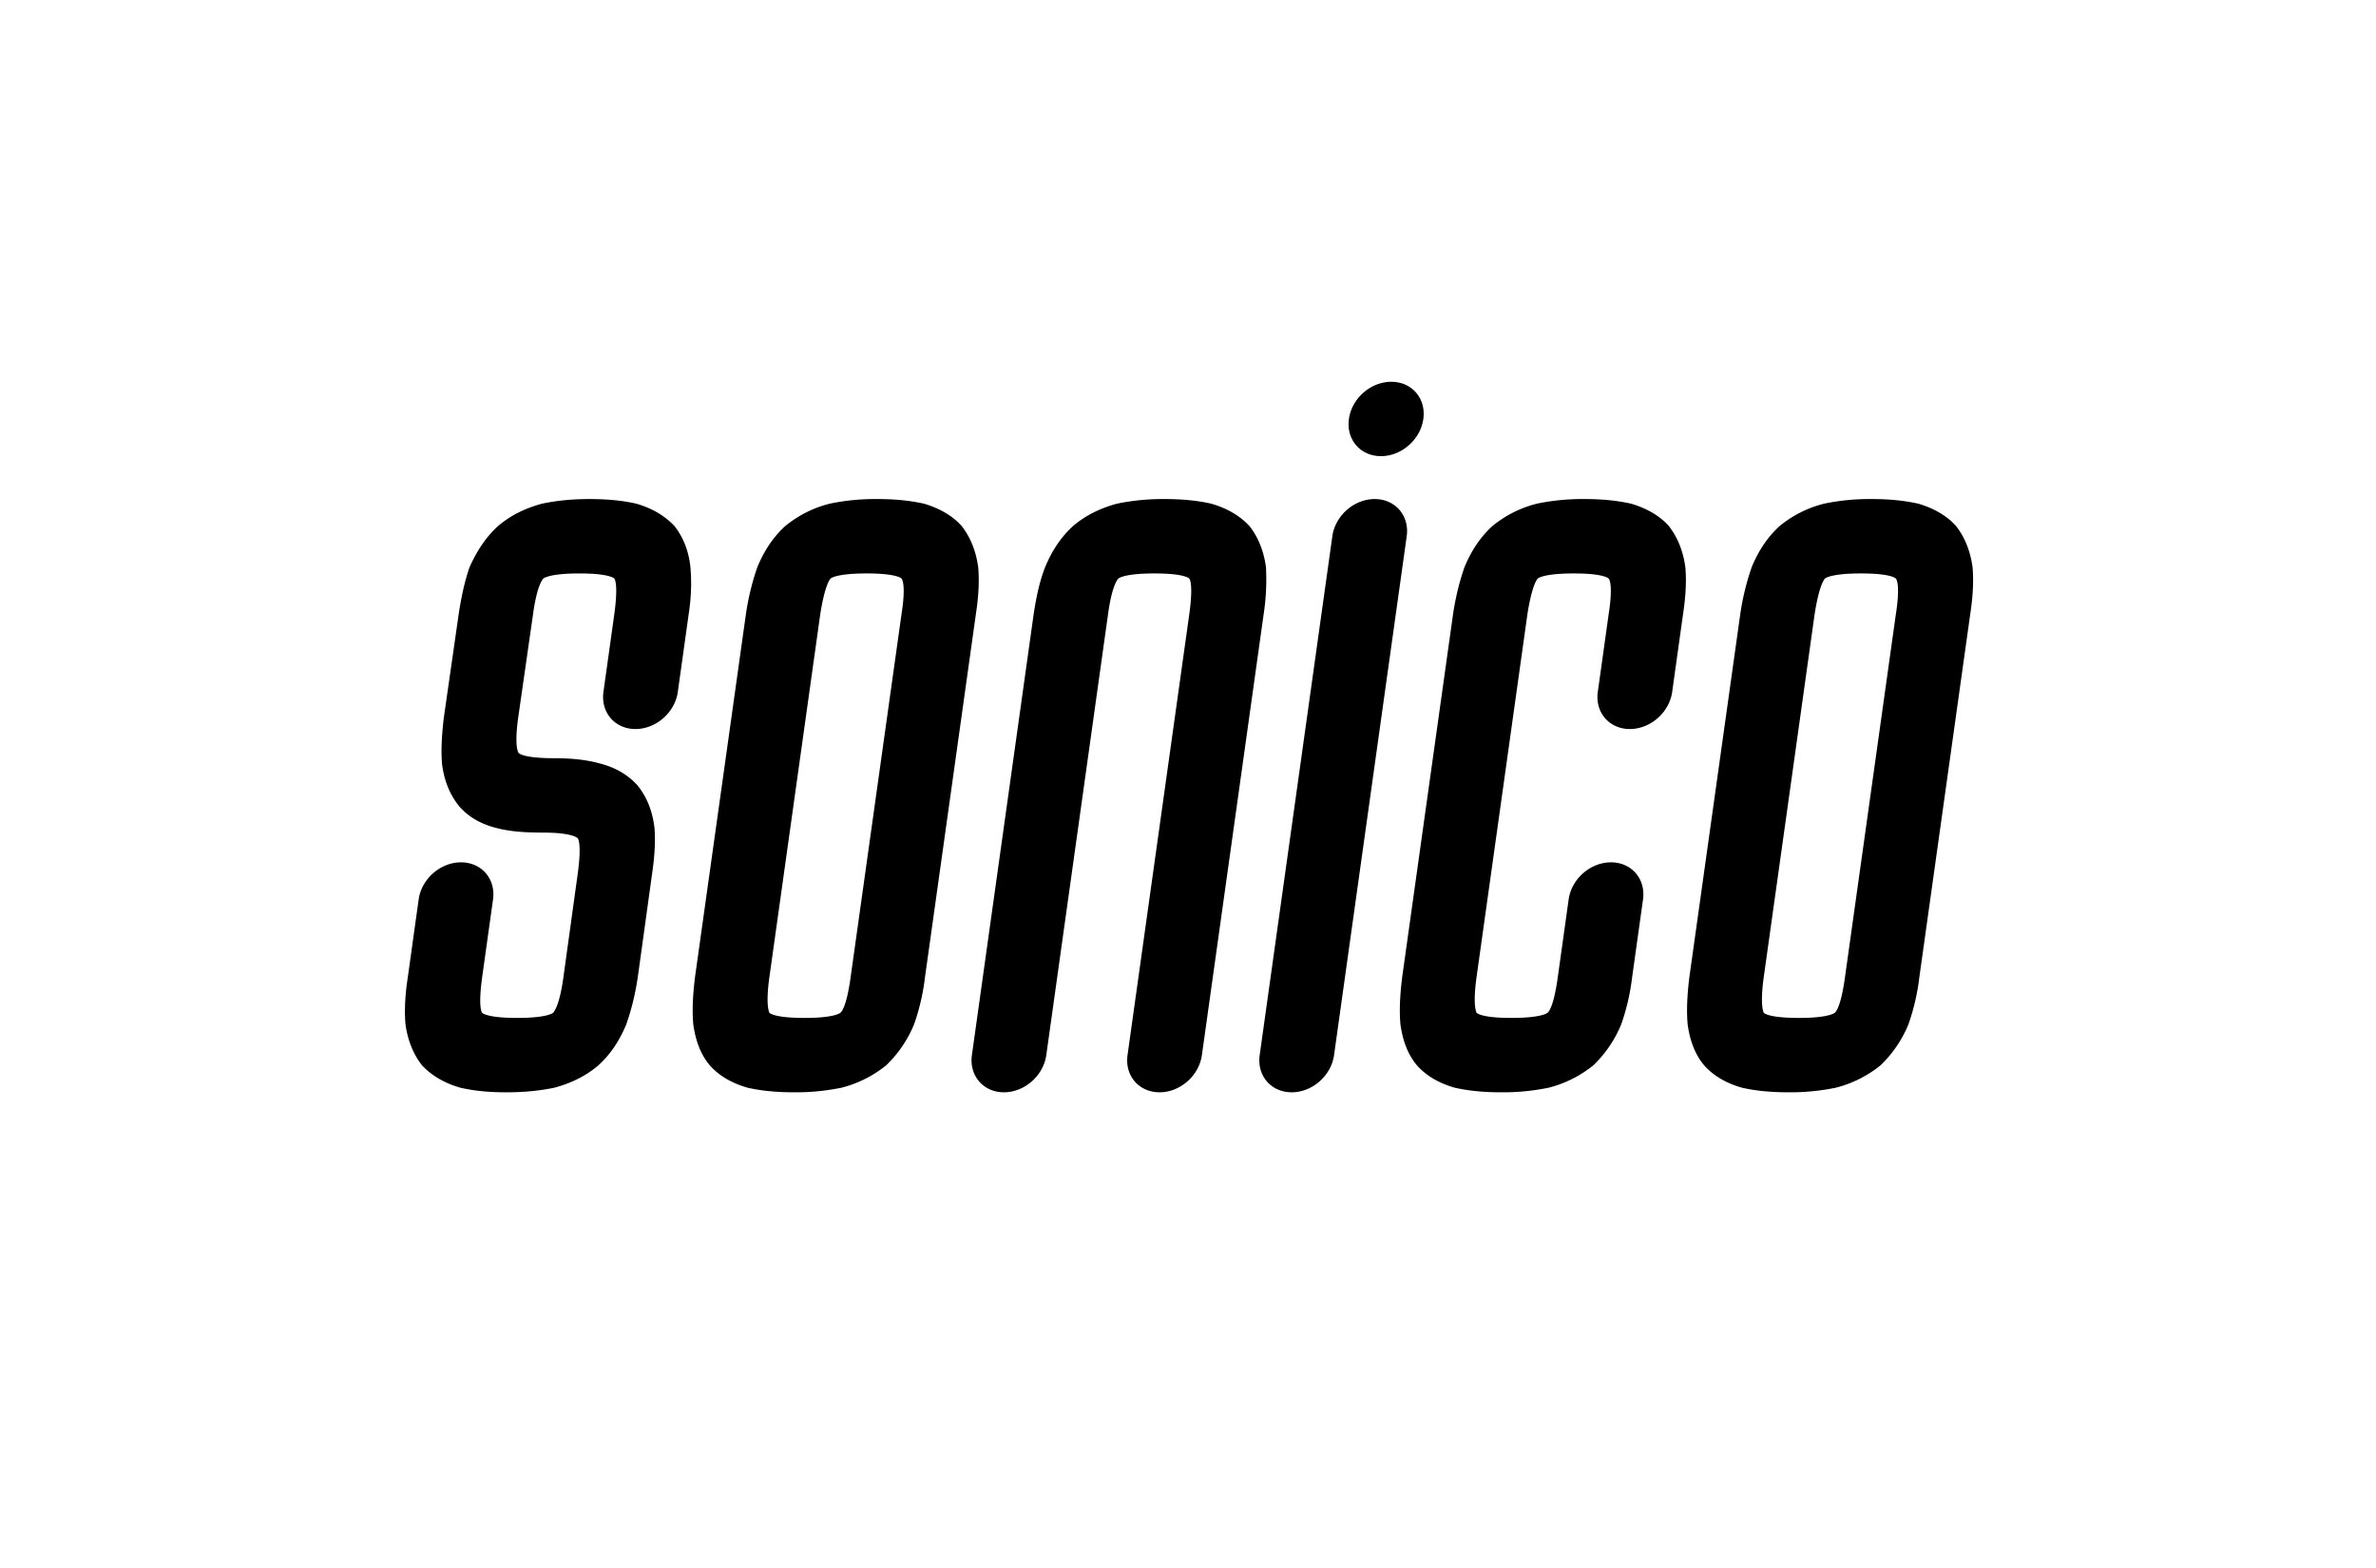 <svg xmlns="http://www.w3.org/2000/svg" viewBox="0 0 1000 660"><path d="M334.16 459.77c-7.94 0-14.2-.73-19.5-1.93-6.75-1.93-12.04-5.06-15.9-9.39-3.85-4.57-6.02-10.35-6.98-17.34-.48-5.54-.24-11.8.72-19.74l21.44-152.9a107.8 107.8 0 0 1 4.81-19.75c2.89-6.99 6.74-12.76 11.8-17.34a47.6 47.6 0 0 1 18.78-9.4 93.6 93.6 0 0 1 19.99-1.92c7.94 0 13.96.73 19.5 1.93 6.5 1.92 12.04 5.05 15.9 9.39 3.6 4.58 6.01 10.35 6.98 17.34.48 5.54.24 11.8-.97 19.74l-21.43 152.9a92.14 92.14 0 0 1-4.57 19.75 50.25 50.25 0 0 1-11.8 17.34 49.28 49.28 0 0 1-18.78 9.39 95.25 95.25 0 0 1-19.99 1.93Zm88.37 0c-8.67 0-14.68-6.99-13.48-15.66l26-185.65c1.2-7.94 2.65-14.2 4.82-19.74 2.89-6.99 6.74-12.76 11.8-17.34 5.06-4.34 11.32-7.47 18.54-9.4a95.26 95.26 0 0 1 19.99-1.92c7.94 0 14.2.73 19.5 1.93 6.74 1.92 12.04 5.05 16.13 9.39 3.62 4.58 6.02 10.35 6.99 17.34.24 5.54.24 11.8-.97 19.74l-26 185.65c-1.2 8.67-9.15 15.66-17.82 15.66s-14.69-6.99-13.48-15.66l26-185.65c1.69-12.28.24-14.69 0-14.93-.24-.24-2.4-2.16-14.69-2.16-12.28 0-14.93 1.92-15.17 2.16-.24.24-2.65 2.65-4.33 14.93l-26 185.65c-1.21 8.67-9.16 15.66-17.83 15.66Zm121.12 0c-8.67 0-14.69-6.99-13.48-15.66l30.58-218.4c1.2-8.67 9.15-15.65 17.82-15.65 8.66 0 14.69 6.98 13.48 15.65l-30.58 218.4c-1.2 8.67-9.15 15.66-17.82 15.66Zm88.13 0c-7.94 0-14.2-.73-19.5-1.93-6.74-1.93-12.04-5.06-15.9-9.39-3.85-4.57-6.01-10.35-6.98-17.34-.48-5.54-.24-11.8.73-19.74l21.43-152.9c1.2-7.95 2.89-14.21 4.81-19.75 2.9-6.99 6.75-12.76 11.8-17.34a47.6 47.6 0 0 1 18.78-9.4 93.6 93.6 0 0 1 19.99-1.92c7.95 0 13.97.73 19.5 1.93 6.5 1.92 12.04 5.05 15.9 9.39 3.6 4.58 6.02 10.35 6.98 17.34.48 5.54.24 11.8-.96 19.74l-4.58 32.75c-1.2 8.67-9.15 15.65-17.82 15.65s-14.69-6.98-13.48-15.65l4.57-32.75c1.93-12.28.24-14.69 0-14.93-.24-.24-2.4-2.16-14.69-2.16-12.28 0-14.93 1.92-15.17 2.16-.24.24-2.4 2.65-4.33 14.93l-21.43 152.9c-1.69 12.29 0 14.7 0 14.94.24.24 2.4 2.16 14.69 2.16 12.28 0 14.93-1.92 15.17-2.16.48-.25 2.65-2.65 4.33-14.93l4.58-32.75c1.2-8.67 9.15-15.65 17.82-15.65 8.66 0 14.68 6.98 13.48 15.65l-4.58 32.75a92.14 92.14 0 0 1-4.57 19.74 50.24 50.24 0 0 1-11.8 17.34 49.28 49.28 0 0 1-18.78 9.39 95.27 95.27 0 0 1-19.99 1.93Zm120.88 0c-7.94 0-14.2-.73-19.5-1.93-6.75-1.93-12.04-5.06-15.9-9.39-3.85-4.57-6.02-10.35-6.98-17.34-.48-5.54-.24-11.8.72-19.74l21.44-152.9a107.8 107.8 0 0 1 4.81-19.75c2.89-6.99 6.74-12.76 11.8-17.34a47.6 47.6 0 0 1 18.78-9.4 93.62 93.62 0 0 1 19.99-1.92c7.95 0 13.96.73 19.5 1.93 6.5 1.92 12.04 5.05 15.9 9.39 3.6 4.58 6.01 10.35 6.98 17.34.48 5.54.24 11.8-.97 19.74l-21.43 152.9a92.13 92.13 0 0 1-4.57 19.75 50.25 50.25 0 0 1-11.8 17.34 49.29 49.29 0 0 1-18.78 9.39 95.25 95.25 0 0 1-19.99 1.93Zm-414.16-31.3c12.28 0 14.93-1.93 15.17-2.17.48-.25 2.65-2.65 4.33-14.93l21.43-152.9c1.93-12.29.24-14.7 0-14.94-.24-.24-2.4-2.16-14.69-2.16-12.28 0-14.93 1.92-15.17 2.16-.24.24-2.4 2.65-4.33 14.93l-21.43 152.9c-1.69 12.29 0 14.7 0 14.94.24.24 2.4 2.16 14.69 2.16Zm418.5 0c12.28 0 14.93-1.93 15.17-2.17.48-.25 2.65-2.65 4.33-14.93l21.43-152.9c1.93-12.29.24-14.7 0-14.94-.24-.24-2.4-2.16-14.69-2.16-12.28 0-14.93 1.92-15.17 2.16-.24.24-2.4 2.65-4.33 14.93l-21.43 152.9c-1.69 12.29 0 14.7 0 14.94.24.24 2.4 2.16 14.69 2.16ZM581.22 192c-8.67 0-14.7-6.98-13.49-15.65 1.2-8.67 9.15-15.65 17.82-15.65s14.69 6.98 13.49 15.65c-1.2 8.67-9.15 15.65-17.82 15.65ZM248.2 210.06c-7.95 0-14.2.73-19.99 1.93-7.22 1.92-13.48 5.06-18.54 9.39-5.05 4.58-8.9 10.35-12.04 17.34-1.92 5.54-3.37 11.8-4.57 19.74l-6.26 43.59c-.97 8.18-1.2 14.44-.73 19.74.97 7.23 3.38 12.76 6.99 17.34 3.85 4.57 9.15 7.7 15.89 9.39 5.54 1.44 11.56 1.93 19.5 1.93 12.28 0 14.45 2.16 14.7 2.4.23.24 1.68 2.65 0 14.93l-6.03 43.59c-1.68 12.28-4.1 14.68-4.33 14.93-.24.24-2.9 2.16-15.17 2.16-12.28 0-14.45-1.92-14.7-2.16-.23-.25-1.68-2.65 0-14.93l4.58-32.75c1.2-8.67-4.81-15.65-13.48-15.65-8.67 0-16.62 6.98-17.82 15.65l-4.57 32.75c-1.2 7.94-1.45 14.2-.97 19.74.97 6.99 3.37 12.76 6.99 17.34 4.09 4.33 9.39 7.46 16.13 9.39 5.3 1.2 11.32 1.93 19.26 1.93 7.95 0 14.45-.73 20.23-1.93 7.22-1.93 13.48-5.06 18.54-9.4 5.06-4.57 8.91-10.34 11.8-17.33 1.93-5.54 3.61-11.8 4.81-19.74l6.03-43.59c1.2-8.18 1.44-14.45.96-19.74-.96-7.23-3.37-12.76-6.99-17.34-4.09-4.57-9.39-7.7-16.13-9.39-5.3-1.45-11.31-2.17-19.26-2.17-12.28 0-14.45-1.92-14.69-2.16-.24-.25-1.93-2.65-.24-14.93l6.26-43.59c1.68-12.28 4.1-14.69 4.33-14.93.24-.24 2.9-2.16 15.17-2.16 12.28 0 14.45 1.92 14.7 2.16.23.24 1.68 2.65 0 14.93l-4.58 32.75c-1.2 8.67 4.81 15.65 13.48 15.65 8.67 0 16.62-6.98 17.82-15.65l4.58-32.75c1.2-7.94 1.2-14.2.72-19.74-.72-6.99-3.13-12.76-6.74-17.34-4.1-4.33-9.4-7.47-16.14-9.4-5.3-1.2-11.56-1.92-19.5-1.92Z"/></svg>